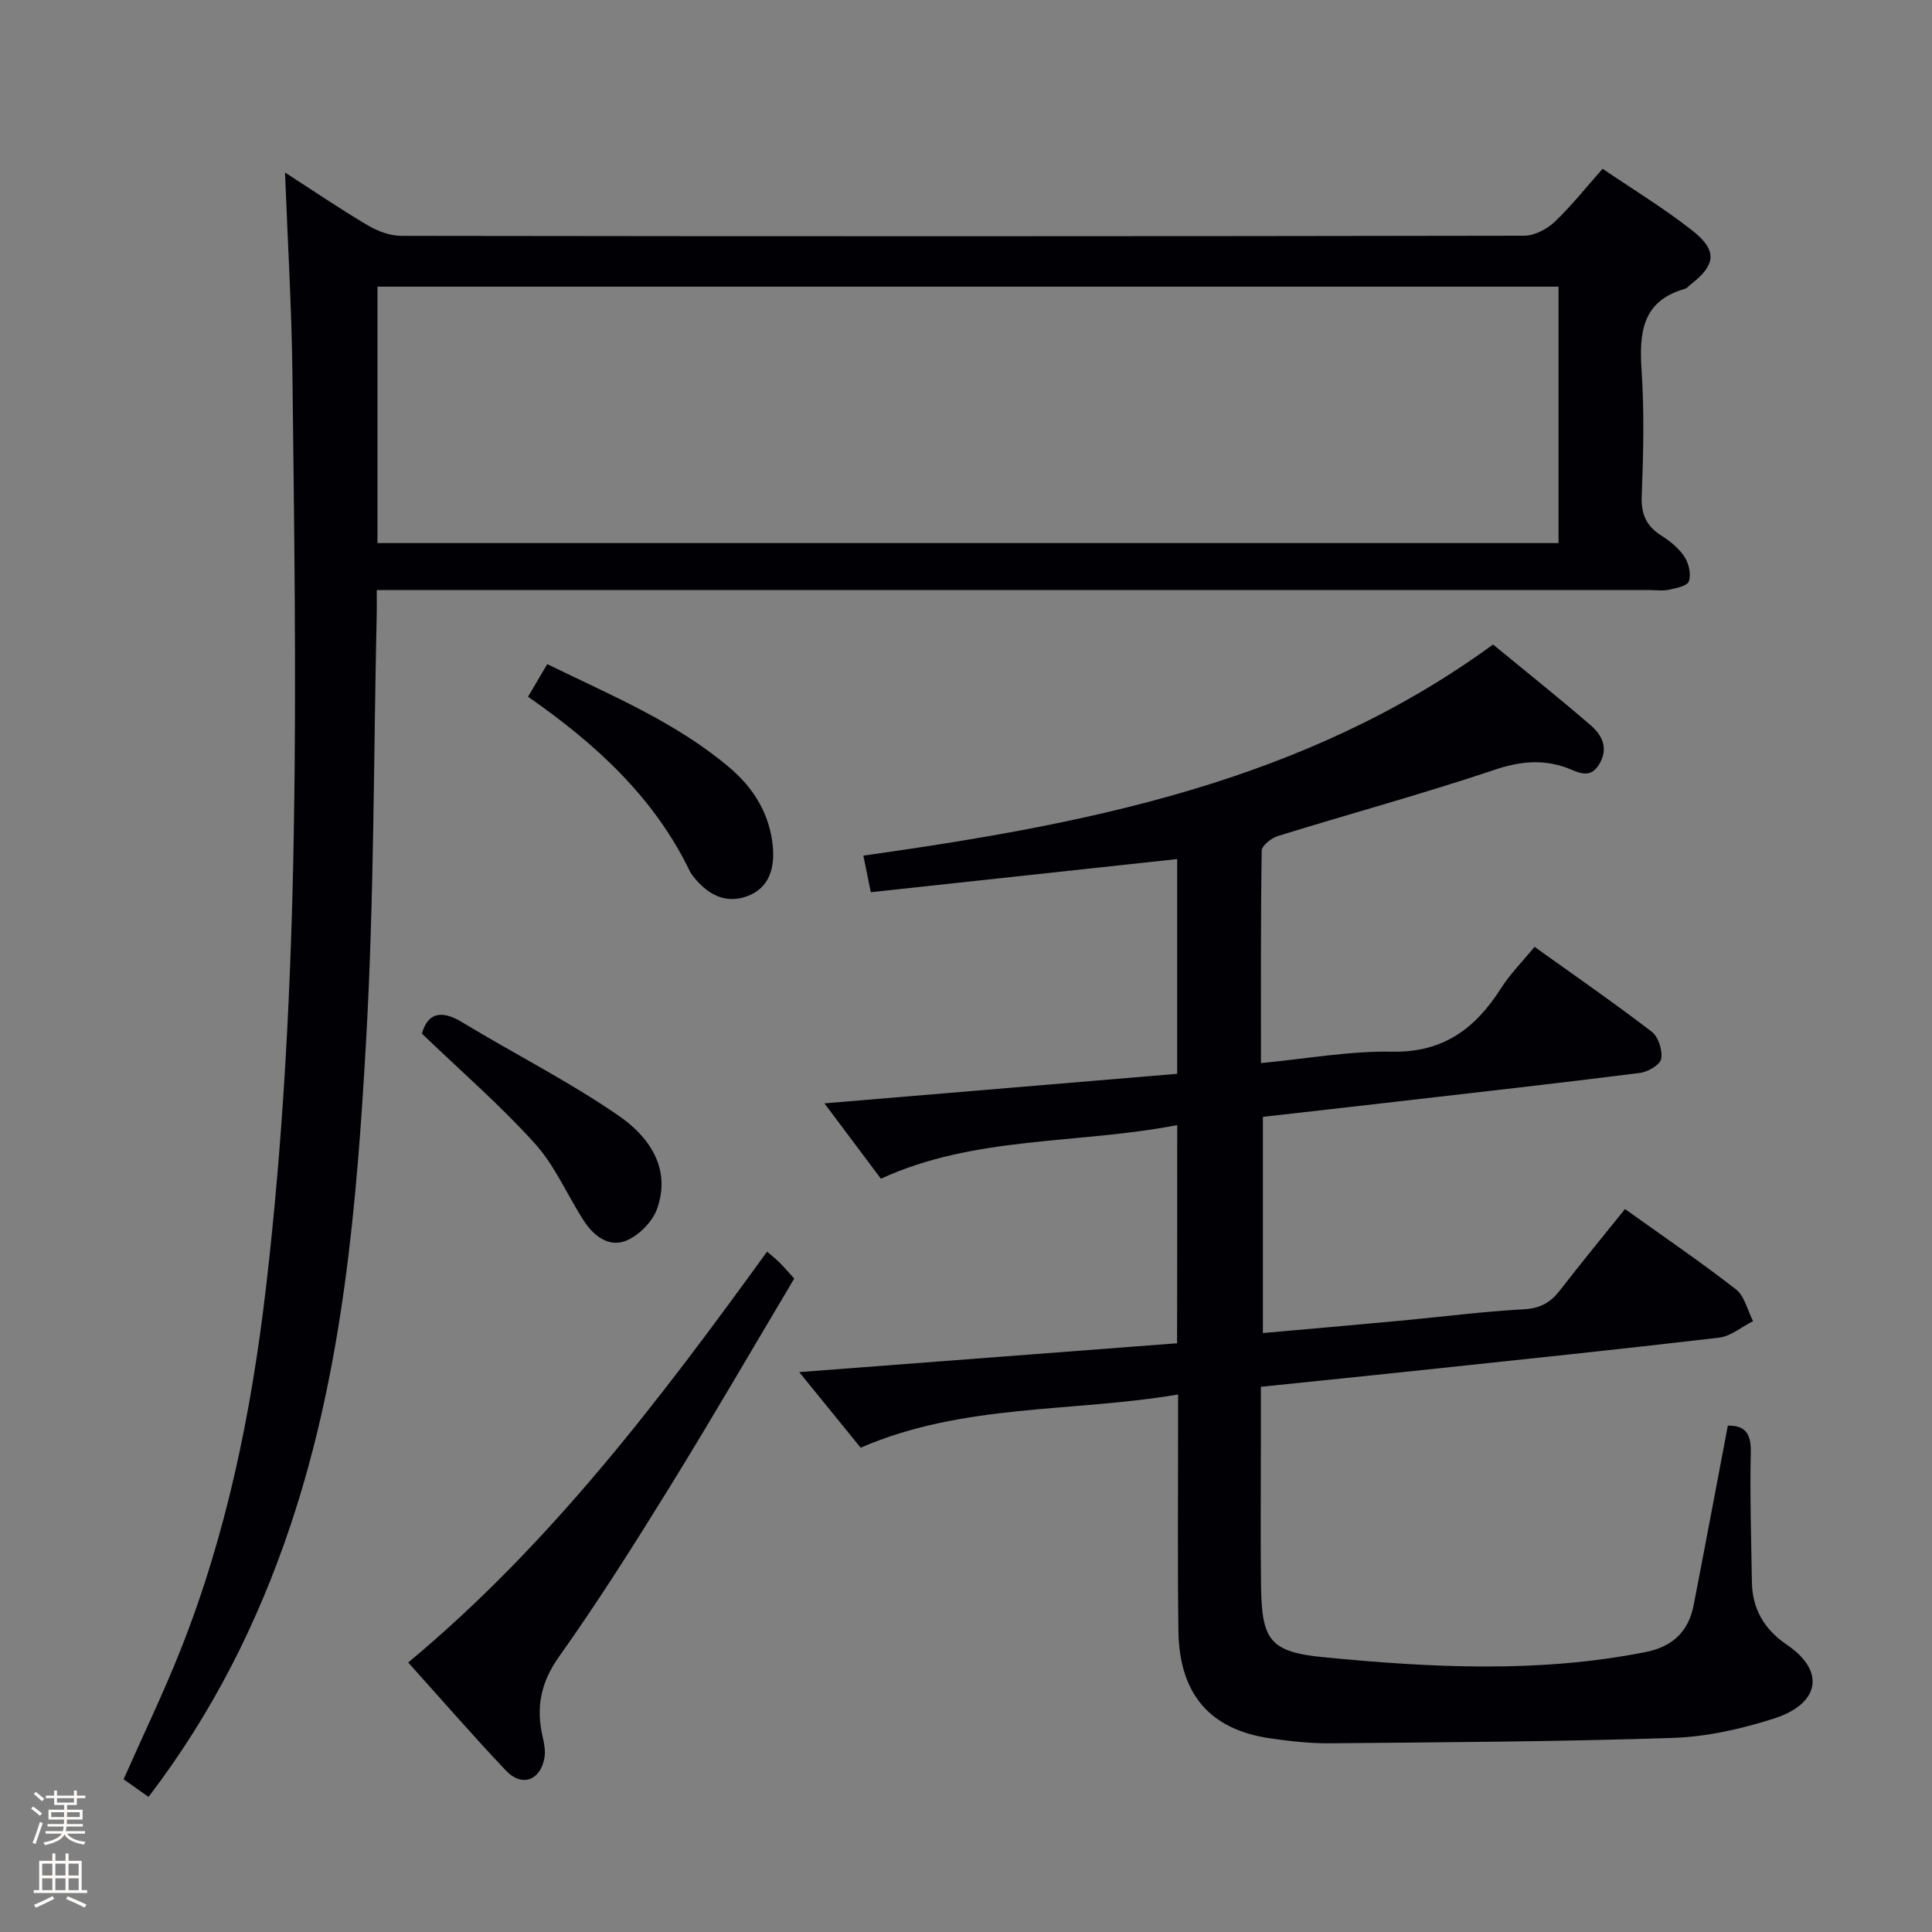 <svg enable-background="new 0 0 400 400" viewBox="0 0 400 400" xmlns="http://www.w3.org/2000/svg"><rect x="0" y="0" width="400" height="400" fill="#808080" stroke="none"/><path d="m6.44 374.46.42-.45c.65.47 1.27.95 1.85 1.44l-.45.49c-.65-.56-1.25-1.06-1.82-1.48m.93 7.33-.63-.26c.55-1.36 1.05-2.8 1.52-4.33.19.1.38.19.59.27-.46 1.29-.95 2.73-1.48 4.32m-.38-10.38.44-.42c.43.34 1.01.82 1.74 1.44l-.49.49c-.53-.51-1.09-1.01-1.69-1.51m2.5.35h1.72v-1.04h.59v1.04h3.52v-1.04h.59v1.04h1.75v.53h-1.75v1.42h-2.03v.97h3.22v2.03h-3.24c0 .35-.01.66-.03.93h3.32v.53h-3.37c-.03.27-.08.58-.15.94h3.96v.53h-3.71c.67.92 1.93 1.48 3.79 1.68-.13.24-.23.44-.29.59-2.13-.38-3.48-1.08-4.04-2.12-.43.97-1.77 1.72-4.03 2.23-.09-.19-.2-.37-.33-.55 2.1-.42 3.37-1.03 3.81-1.83h-3.36v-.53h3.58c.08-.29.13-.61.16-.94h-3.33v-.53h3.39c.02-.27.04-.58.04-.93h-3.23v-2.03h3.25v-.97h-2.07v-1.42h-1.73zm1.12 3.44v1h2.65c.01-.3.02-.44.01-.4v-.25-.35zm1.19-2h3.52v-.91h-3.52zm4.71 2h-2.63v.59c0 .15-.01.28-.01.4h2.64z" fill="#fcfbfa"/><path d="m13.56 383.74h.63v1.52h2.72v6.07h1.13v.6h-11.06v-.6h1.13v-6.07h2.73v-1.52h.63v1.52h2.1v-1.52zm-2.69 8.83.38.56c-1.24.63-2.53 1.25-3.85 1.85-.1-.21-.21-.42-.34-.63 1.36-.55 2.63-1.15 3.81-1.78m-2.13-4.27h2.1v-2.45h-2.1zm0 3.04h2.1v-2.46h-2.1zm2.72-3.04h2.1v-2.45h-2.1zm0 3.04h2.1v-2.46h-2.1zm6.07 3.6c-1.41-.71-2.7-1.3-3.86-1.78l.35-.56c1.45.62 2.75 1.19 3.88 1.72zm-1.25-9.09h-2.1v2.45h2.1zm-2.09 5.49h2.1v-2.46h-2.1z" fill="#fcfbfa"/><g fill="#010105"><path d="m243.73 232.94c-20.8 4.01-41.89 2.16-61.35 11.1-3.88-5.17-7.71-10.29-11.69-15.6 24.66-2.07 48.74-4.08 73.03-6.12 0-15.41 0-30.16 0-44.46-21.14 2.29-42.07 4.55-63.43 6.86-.57-2.79-1.01-4.96-1.54-7.57 46.2-6.52 91.29-15.19 130.37-43.71 6.67 5.49 13.54 10.96 20.18 16.69 2.33 2.01 3.78 4.65 1.87 7.98-2.03 3.54-4.74 1.56-7 .78-5.1-1.76-9.69-1.21-14.86.53-14.78 4.96-29.84 9.06-44.74 13.67-1.35.42-3.33 1.98-3.35 3.03-.22 14.45-.15 28.91-.15 43.98 9.41-.89 18.3-2.53 27.16-2.36 10.65.2 17.28-4.85 22.58-13.19 1.86-2.92 4.37-5.43 6.9-8.52 8.18 5.86 16.37 11.53 24.26 17.57 1.38 1.06 2.27 3.86 1.97 5.61-.21 1.23-2.75 2.72-4.4 2.93-16.8 2.12-33.64 4.01-50.46 5.95-9.07 1.05-18.14 2.07-27.61 3.14v44.76c9.51-.85 18.88-1.65 28.25-2.53 8.6-.8 17.18-1.92 25.8-2.39 3.38-.18 5.5-1.4 7.45-3.92 4.36-5.63 8.88-11.12 13.47-16.83 7.93 5.68 15.63 10.91 22.96 16.62 1.8 1.4 2.4 4.35 3.55 6.59-2.35 1.18-4.6 3.13-7.05 3.42-20.79 2.44-41.61 4.6-62.42 6.81-10.57 1.12-21.15 2.2-32.43 3.36v11.46c0 9.83-.09 19.66.03 29.49.14 11.45 1.68 13.95 13.06 15.05 22.18 2.15 44.44 3.31 66.57-1.08 5.61-1.11 8.89-4.27 9.95-9.75 2.4-12.35 4.71-24.73 7.07-37.13 3.54-.06 4.84 1.61 4.75 5.47-.2 8.98.1 17.96.23 26.94.08 5.59 2.65 9.85 7.22 12.94 8.12 5.49 6.83 12.27-2.72 15.32-6.74 2.15-13.92 3.76-20.95 3.99-23.62.78-47.26.89-70.89 1.11-4.14.04-8.32-.43-12.42-1.03-12.42-1.8-18.78-9.13-18.97-22.17-.2-14.16-.06-28.33-.07-42.49 0-1.81 0-3.63 0-6.53-22.02 3.75-44.42 1.8-65.72 11.02-4.15-5.11-8.51-10.47-12.72-15.65 25.99-1.98 52.01-3.97 78.23-5.97.03-15.33.03-29.91.03-45.17z"/><path d="m78 122.17c0 2.08.03 3.4 0 4.72-.66 29.46-.53 58.96-2.19 88.35-1.92 33.97-4.74 67.94-15.67 100.58-6.76 20.18-16.18 38.92-29.39 56.21-1.79-1.26-3.46-2.45-5.16-3.65 4.03-9.11 8.21-17.76 11.75-26.67 9.57-24.07 14.69-49.2 17.7-74.88 7.38-63.03 6.24-126.3 5.5-189.55-.16-13.59-.98-27.17-1.53-41.56 6.08 3.92 11.53 7.63 17.2 10.97 2.02 1.19 4.56 2.13 6.87 2.14 77.5.11 154.99.11 232.49-.03 2.12 0 4.68-1.34 6.28-2.85 3.48-3.29 6.47-7.09 9.95-11.01 6.35 4.32 12.76 8.21 18.61 12.82 5.22 4.12 4.84 7.1-.38 11.14-.39.31-.74.77-1.19.9-8.95 2.54-9.47 9.17-8.96 16.98.57 8.63.36 17.33.02 25.99-.15 3.82 1.05 6.24 4.18 8.2 1.8 1.13 3.58 2.62 4.71 4.37.88 1.36 1.36 3.58.87 5.03-.32.95-2.64 1.4-4.13 1.73-1.27.28-2.65.06-3.99.06-85.66 0-171.32 0-256.99 0-1.97.01-3.94.01-6.55.01zm.15-9.73h244.53c0-17.96 0-35.54 0-53.09-81.68 0-163.04 0-244.53 0z"/><path d="m84.51 344.2c29.43-24.46 52.08-54.39 74.31-85.07 1.19 1.04 1.95 1.63 2.62 2.31.92.93 1.78 1.93 3 3.27-8.61 14.45-17.01 28.96-25.82 43.22-7.33 11.87-14.8 23.69-22.87 35.05-3.81 5.37-4.82 10.55-3.39 16.64.33 1.42.61 2.98.35 4.38-.85 4.65-4.68 6.03-7.93 2.61-6.83-7.2-13.34-14.71-20.27-22.41z"/><path d="m109.32 144.25c1.46-2.48 2.62-4.44 3.98-6.75 13.28 6.49 26.67 12.02 37.82 21.49 4.98 4.23 8.25 9.62 8.88 16.23.42 4.39-.67 8.6-5.25 10.31-4.66 1.74-8.39-.44-11.29-4.17-.2-.26-.41-.53-.56-.83-7.37-15.31-19.38-26.41-33.58-36.28z"/><path d="m87.35 214c1.06-3.78 3.51-5.28 8.29-2.38 10.77 6.53 22.08 12.23 32.43 19.36 6.19 4.26 10.97 10.82 7.98 19.27-.95 2.68-3.73 5.49-6.36 6.6-3.57 1.5-6.77-.94-8.8-4.08-3.43-5.3-5.96-11.36-10.12-15.98-7.07-7.84-15.1-14.8-23.42-22.79z"/></g></svg>